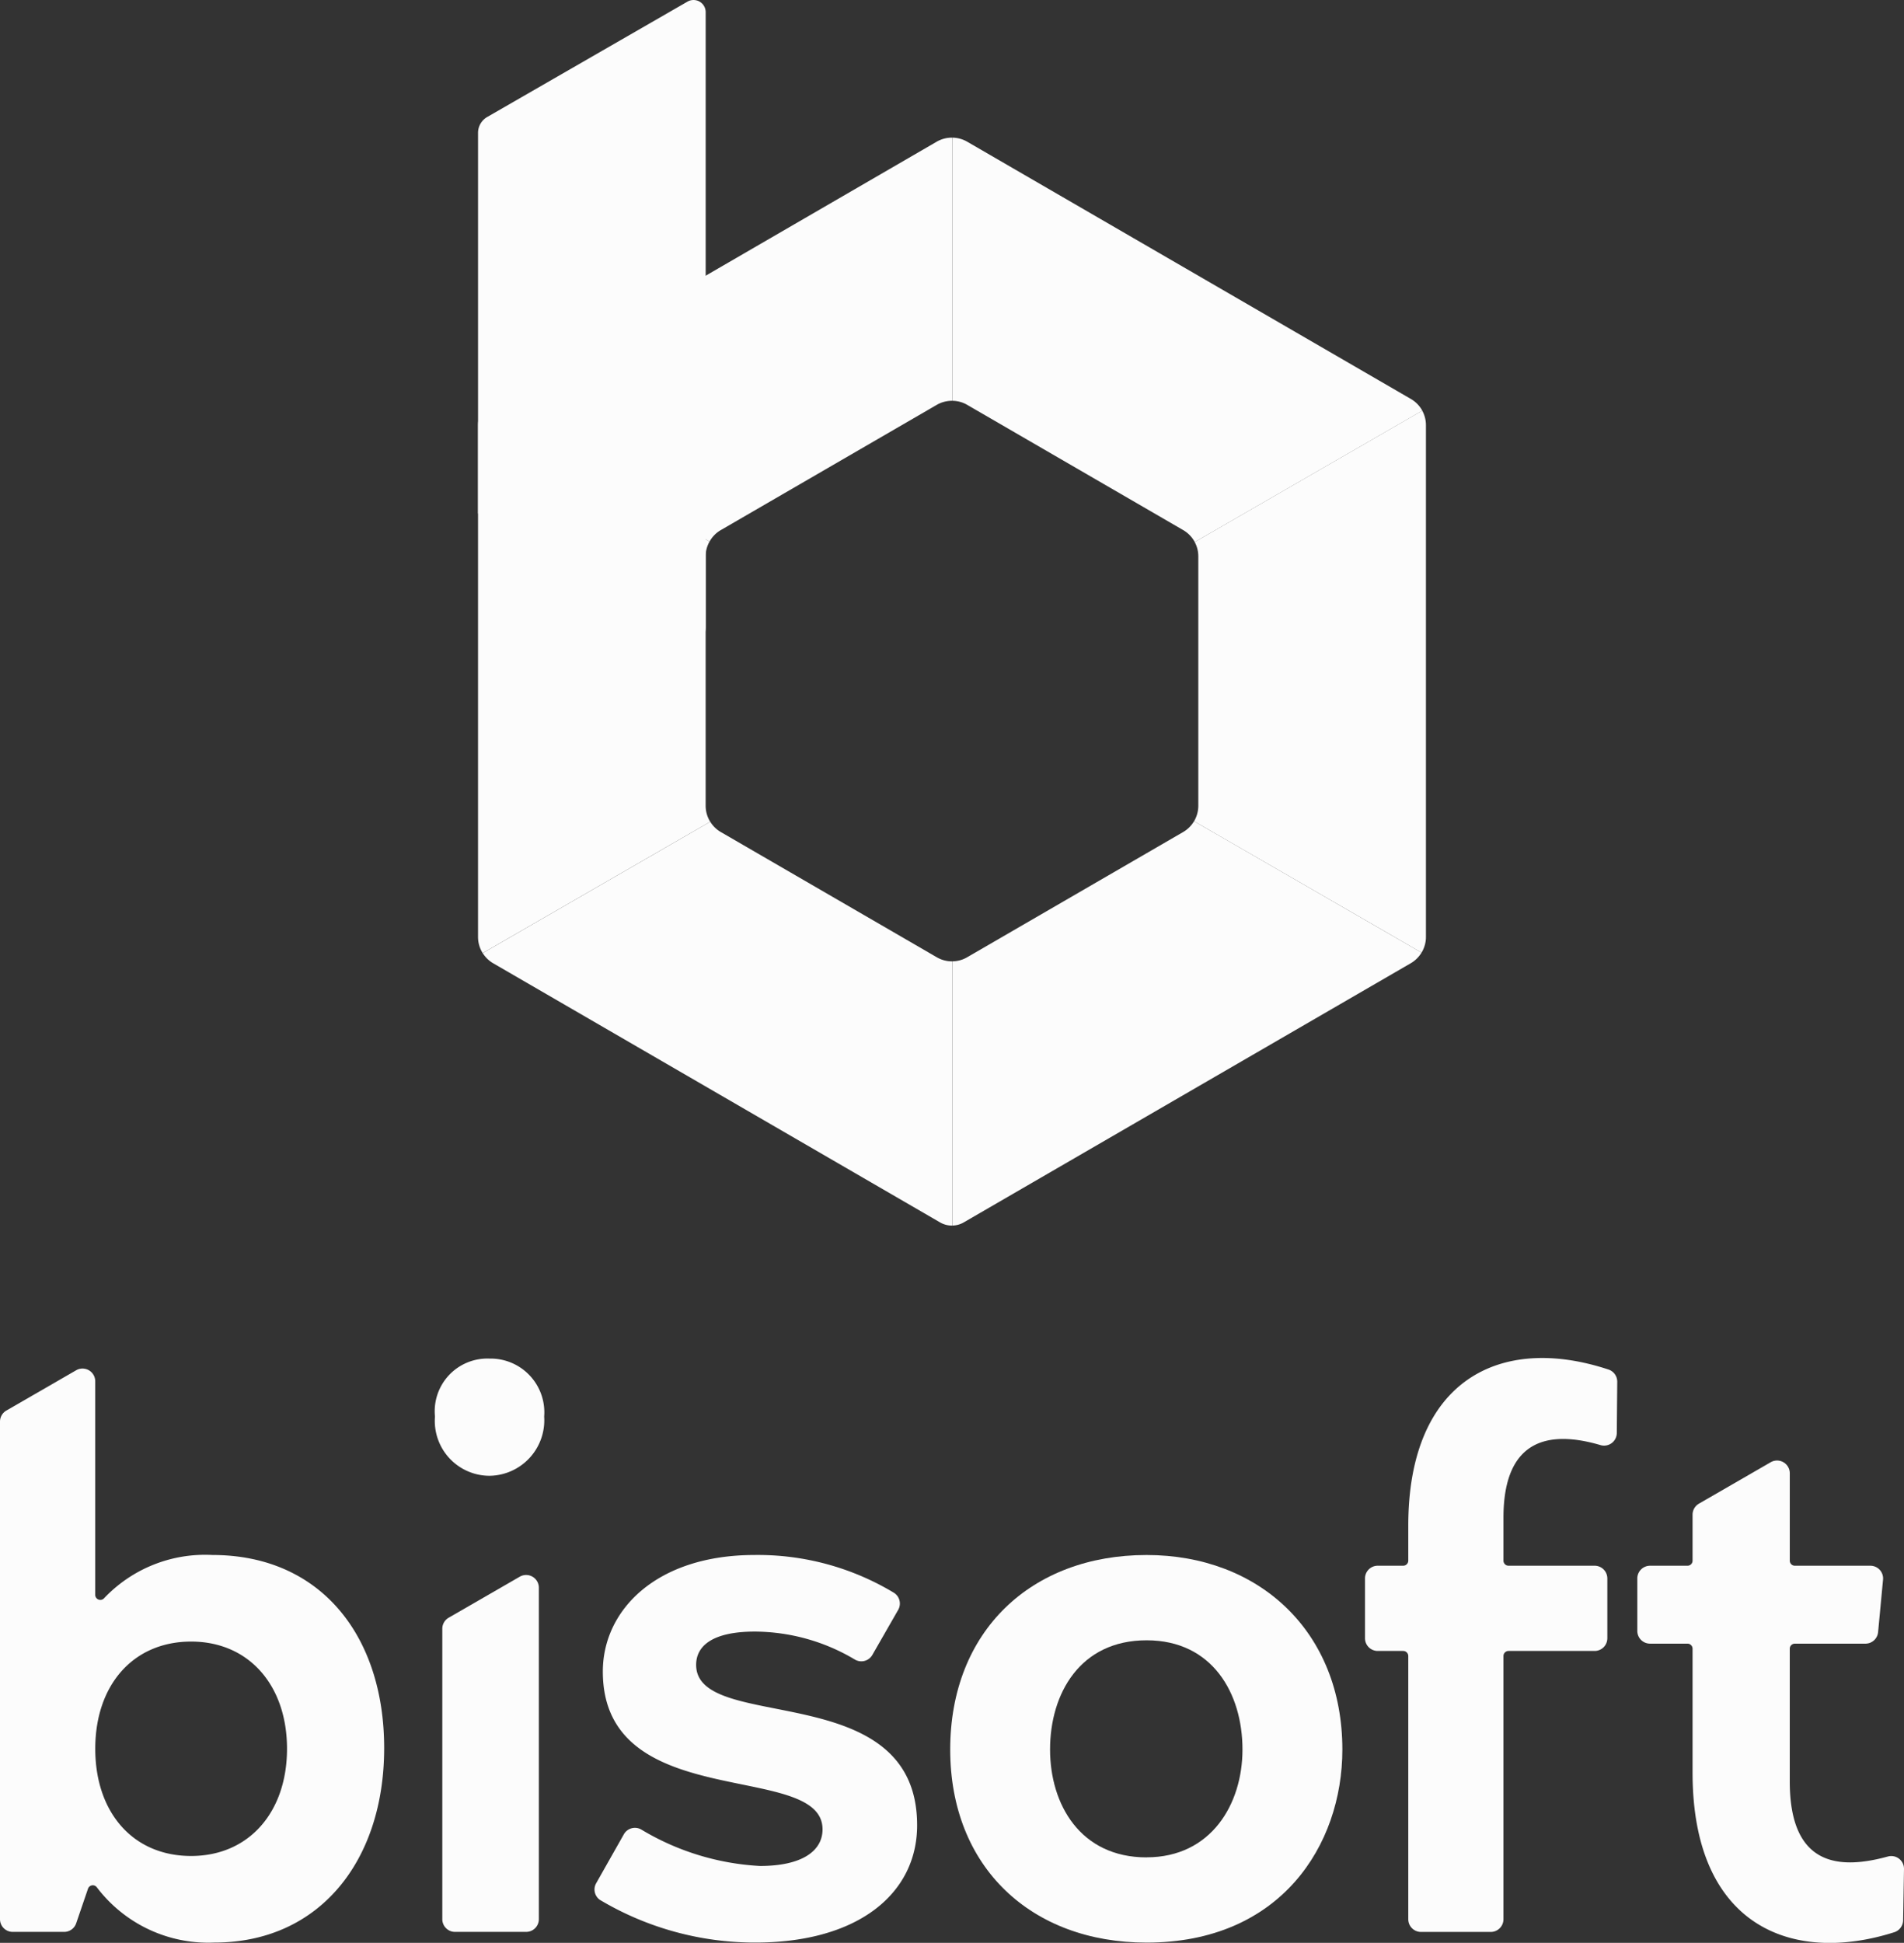 <svg xmlns="http://www.w3.org/2000/svg" width="125.318" height="127.865" viewBox="0 0 125.318 127.865"><rect x="0" y="0" width="125.318" height="127.865" fill="#333333" stroke="none"/><g transform="translate(-798.071 -1806.067)"><g transform="translate(798.071 1895.438)"><path d="M812.051,2381.939a9.15,9.15,0,0,0-7.129,2.846.335.335,0,0,1-.583-.223v-14.055a.837.837,0,0,0-1.256-.725l-4.593,2.651a.837.837,0,0,0-.419.725v32.749a.837.837,0,0,0,.837.837h3.385a.837.837,0,0,0,.792-.566l.779-2.278a.333.333,0,0,1,.583-.088,9.2,9.2,0,0,0,7.734,3.634c6.924,0,11.175-5.39,11.175-12.8C823.357,2387.286,819.195,2381.939,812.051,2381.939Zm-1.4,19.808c-3.856,0-6.31-2.892-6.31-7.055,0-4.206,2.5-7.055,6.31-7.055s6.311,2.892,6.311,7.055S814.461,2401.747,810.648,2401.747Z" transform="translate(-798.071 -2368.971)" fill="#fcfcfc"/><path d="M977.707,2383.342v19.113a.837.837,0,0,0,.837.837h4.68a.837.837,0,0,0,.837-.837V2380.64a.837.837,0,0,0-1.256-.725l-4.68,2.7A.837.837,0,0,0,977.707,2383.342Zm3.111-17.781a3.467,3.467,0,0,0-3.594,3.813,3.609,3.609,0,0,0,3.594,3.9,3.654,3.654,0,0,0,3.593-3.9A3.536,3.536,0,0,0,980.818,2365.561Z" transform="translate(-948.595 -2365.519)" fill="#fcfcfc"/><path d="M1049.646,2453.682c0-1.314,1.184-2.19,3.856-2.19a12.95,12.95,0,0,1,6.6,1.845.835.835,0,0,0,1.141-.309l1.7-2.964a.838.838,0,0,0-.31-1.145,17.332,17.332,0,0,0-9.137-2.468c-6.485,0-9.992,3.638-9.992,7.669,0,9.422,14.461,5.829,14.461,10.387,0,1.4-1.315,2.41-4.119,2.41a16.9,16.9,0,0,1-7.782-2.38.838.838,0,0,0-1.176.295l-1.822,3.22a.835.835,0,0,0,.239,1.092,19.928,19.928,0,0,0,10.235,2.814c6.794,0,10.65-3.244,10.65-7.715C1064.2,2454.427,1049.646,2458.24,1049.646,2453.682Z" transform="translate(-1003.827 -2433.483)" fill="#fcfcfc"/><path d="M1202.344,2446.452c-7.582,0-12.927,5-12.927,12.8,0,7.756,5.345,12.709,12.927,12.709,8.808,0,12.884-6.4,12.884-12.709C1215.228,2451.492,1209.75,2446.452,1202.344,2446.452Zm0,19.9c-4.382,0-6.355-3.506-6.355-7.1,0-3.681,1.973-7.187,6.355-7.187,4.339,0,6.31,3.506,6.31,7.187C1208.654,2462.842,1206.594,2466.348,1202.344,2466.348Z" transform="translate(-1126.876 -2433.483)" fill="#fcfcfc"/><path d="M1376.825,2370.237l.029-3.374a.84.84,0,0,0-.575-.8c-7.114-2.355-13.179.682-13.179,10.282v2.294a.335.335,0,0,1-.335.335h-1.676a.837.837,0,0,0-.837.837v3.935a.837.837,0,0,0,.837.837h1.676a.335.335,0,0,1,.335.335v17.321a.837.837,0,0,0,.837.837h4.591a.837.837,0,0,0,.837-.837v-17.321a.335.335,0,0,1,.335-.335h5.665a.837.837,0,0,0,.837-.837v-3.935a.837.837,0,0,0-.837-.837H1369.7a.335.335,0,0,1-.335-.335v-2.82c0-5.361,3.192-5.722,6.384-4.784A.837.837,0,0,0,1376.825,2370.237Z" transform="translate(-1270.41 -2365.3)" fill="#fcfcfc"/><path d="M1482.433,2428.631V2419.9a.335.335,0,0,1,.335-.335h4.645a.837.837,0,0,0,.834-.759l.325-3.453a.837.837,0,0,0-.833-.916h-4.97a.335.335,0,0,1-.335-.335v-5.752a.837.837,0,0,0-1.256-.725l-4.724,2.727a.837.837,0,0,0-.418.725v3.025a.335.335,0,0,1-.335.335h-2.465a.837.837,0,0,0-.837.837v3.453a.837.837,0,0,0,.837.837h2.465a.335.335,0,0,1,.335.335v8.167c0,10.017,6.469,12.655,13.275,10.491a.838.838,0,0,0,.583-.784l.058-3.379a.838.838,0,0,0-1.063-.82C1485.714,2434.444,1482.433,2434.254,1482.433,2428.631Z" transform="translate(-1364.634 -2400.762)" fill="#fcfcfc"/></g><g transform="translate(829.535 1806.067)"><path d="M1027.8,2153.664v17.389a1.556,1.556,0,0,1-.817-.209L997.57,2153.79a2.011,2.011,0,0,1-.69-.67l14.977-8.646a1.961,1.961,0,0,0,.7.682l14.207,8.237A1.994,1.994,0,0,0,1027.8,2153.664Z" transform="translate(-996.573 -2090.394)" fill="#fcfcfc"/><path d="M1221.251,2152.918a2.016,2.016,0,0,1-.711.7l-29.419,17.054a1.522,1.522,0,0,1-.74.209v-17.389a1.966,1.966,0,0,0,.967-.27l14.21-8.238a2.021,2.021,0,0,0,.72-.714Z" transform="translate(-1159.151 -2090.224)" fill="#fcfcfc"/><path d="M1305.115,1976.141v33.679a1.989,1.989,0,0,1-.288,1.031l-14.974-8.646a2.006,2.006,0,0,0,.279-1.019v-16.414a1.963,1.963,0,0,0-.238-.943l14.977-8.646A1.992,1.992,0,0,1,1305.115,1976.141Z" transform="translate(-1242.726 -1948.157)" fill="#fcfcfc"/><path d="M1008.742,1806.175a.8.8,0,0,1,1.2.693v40.444a1.989,1.989,0,0,1-.288,1.031l-14.695-8.484v-25.05a1.2,1.2,0,0,1,.6-1.04Z" transform="translate(-994.959 -1806.067)" fill="#fcfcfc"/><path d="M1221.3,1880.719l-14.977,8.646a2.02,2.02,0,0,0-.761-.787l-14.21-8.238a1.964,1.964,0,0,0-.967-.27v-17.319a2,2,0,0,1,.967.271l29.193,16.925A2,2,0,0,1,1221.3,1880.719Z" transform="translate(-1159.151 -1853.692)" fill="#fcfcfc"/><path d="M1027.562,1862.75v17.319a2,2,0,0,0-1.043.27l-14.207,8.238a1.984,1.984,0,0,0-.74.755l-.256-.147-14.721-8.5a2.015,2.015,0,0,1,.734-.74l.032-.018,13.955-8.091,15.2-8.816A2,2,0,0,1,1027.562,1862.75Z" transform="translate(-996.333 -1853.691)" fill="#fcfcfc"/><line x1="0.003" transform="translate(31.23 44.873)" fill="#ffbc45"/><path d="M1010.241,2002.067l-14.977,8.646a2,2,0,0,1-.306-1.063v-33.679a1.986,1.986,0,0,1,.261-.99l14.721,8.5.256.147a1.964,1.964,0,0,0-.256.975v16.413A1.983,1.983,0,0,0,1010.241,2002.067Z" transform="translate(-994.959 -1947.987)" fill="#fcfcfc"/><line x1="0.003" transform="translate(31.23 44.873)" fill="#ffbc45"/></g></g></svg>